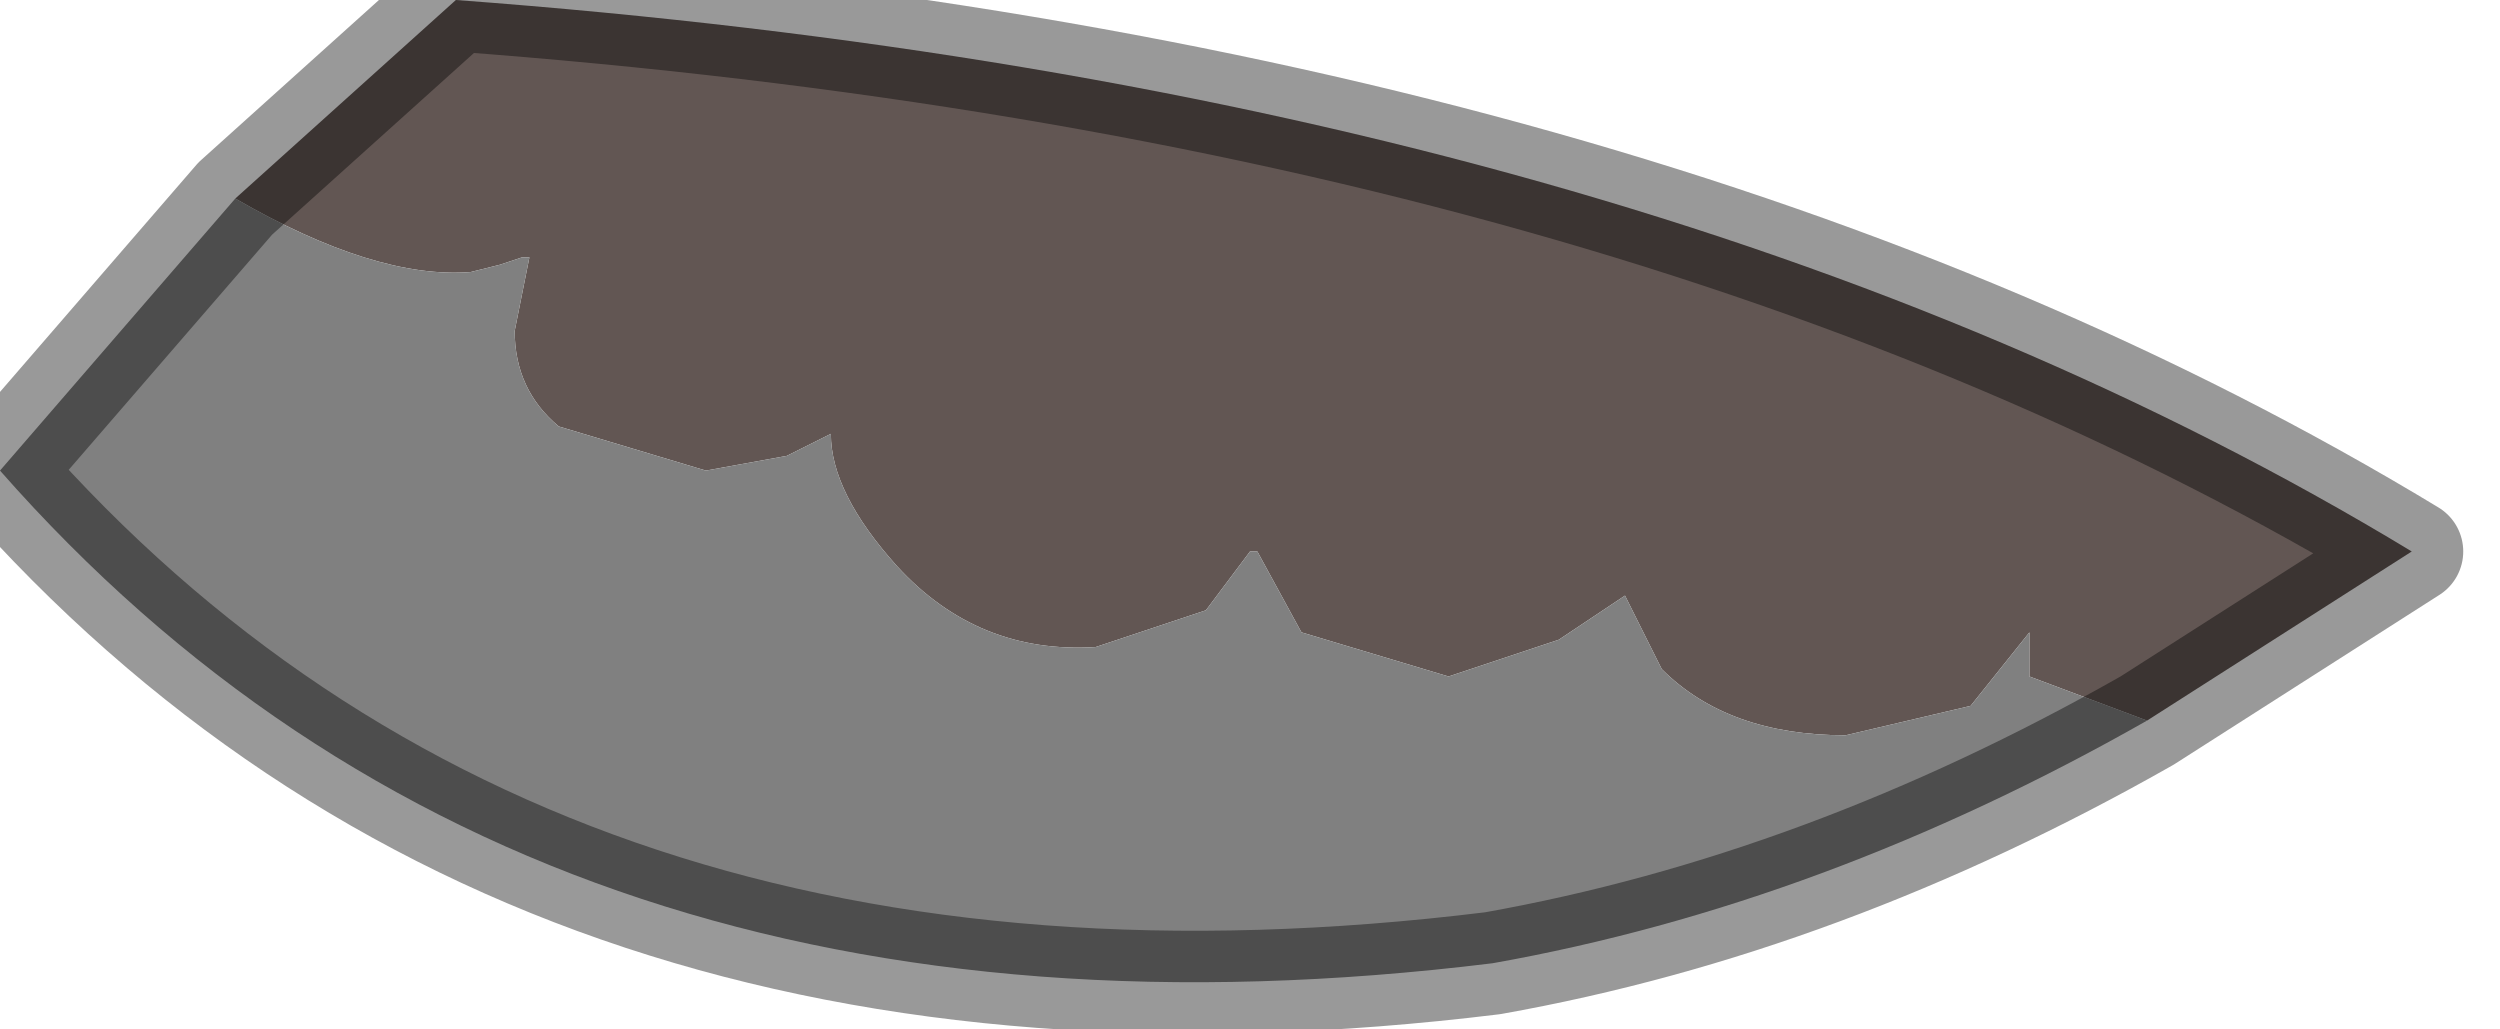 <?xml version="1.0" encoding="utf-8"?>
<svg version="1.1" id="Layer_1"
xmlns="http://www.w3.org/2000/svg"
xmlns:xlink="http://www.w3.org/1999/xlink"
width="17px" height="7px"
xml:space="preserve">
<g id="PathID_1349" transform="matrix(1, 0, 0, 1, 0, 0)">
<path style="fill:#625653;fill-opacity:1" d="M3.1 0Q11.2 0.6 16.4 3.75L14.6 4.9L13.8 4.6L13.8 4.3L13.4 4.8L12.55 5Q11.75 5 11.3 4.55L11.05 4.05L10.6 4.35L9.85 4.6L8.85 4.3L8.55 3.75L8.5 3.75L8.2 4.15L7.45 4.4Q6.65 4.45 6.1 3.85Q5.65 3.35 5.65 2.95L5.35 3.1L4.8 3.2L3.8 2.9Q3.5 2.65 3.5 2.25L3.55 2L3.6 1.75L3.55 1.75L3.4 1.8L3.2 1.85Q2.55 1.9 1.6 1.35L3.1 0" />
<path style="fill:#808080;fill-opacity:1" d="M10.15 6.55Q3.65 7.35 0 3.2L1.6 1.35Q2.55 1.9 3.2 1.85L3.4 1.8L3.55 1.75L3.6 1.75L3.55 2L3.5 2.25Q3.5 2.65 3.8 2.9L4.8 3.2L5.35 3.1L5.65 2.95Q5.65 3.35 6.1 3.85Q6.65 4.45 7.45 4.4L8.2 4.15L8.5 3.75L8.55 3.75L8.85 4.3L9.85 4.6L10.6 4.35L11.05 4.05L11.3 4.55Q11.75 5 12.55 5L13.4 4.8L13.8 4.3L13.8 4.6L14.6 4.9Q12.4 6.15 10.15 6.55" />
<path style="fill:none;stroke-width:0.7;stroke-linecap:round;stroke-linejoin:round;stroke-miterlimit:3;stroke:#000000;stroke-opacity:0.4" d="M14.6 4.9L16.4 3.75Q11.2 0.6 3.1 0L1.6 1.35L0 3.2Q3.65 7.35 10.15 6.55Q12.4 6.15 14.6 4.9z" />
</g>
</svg>
